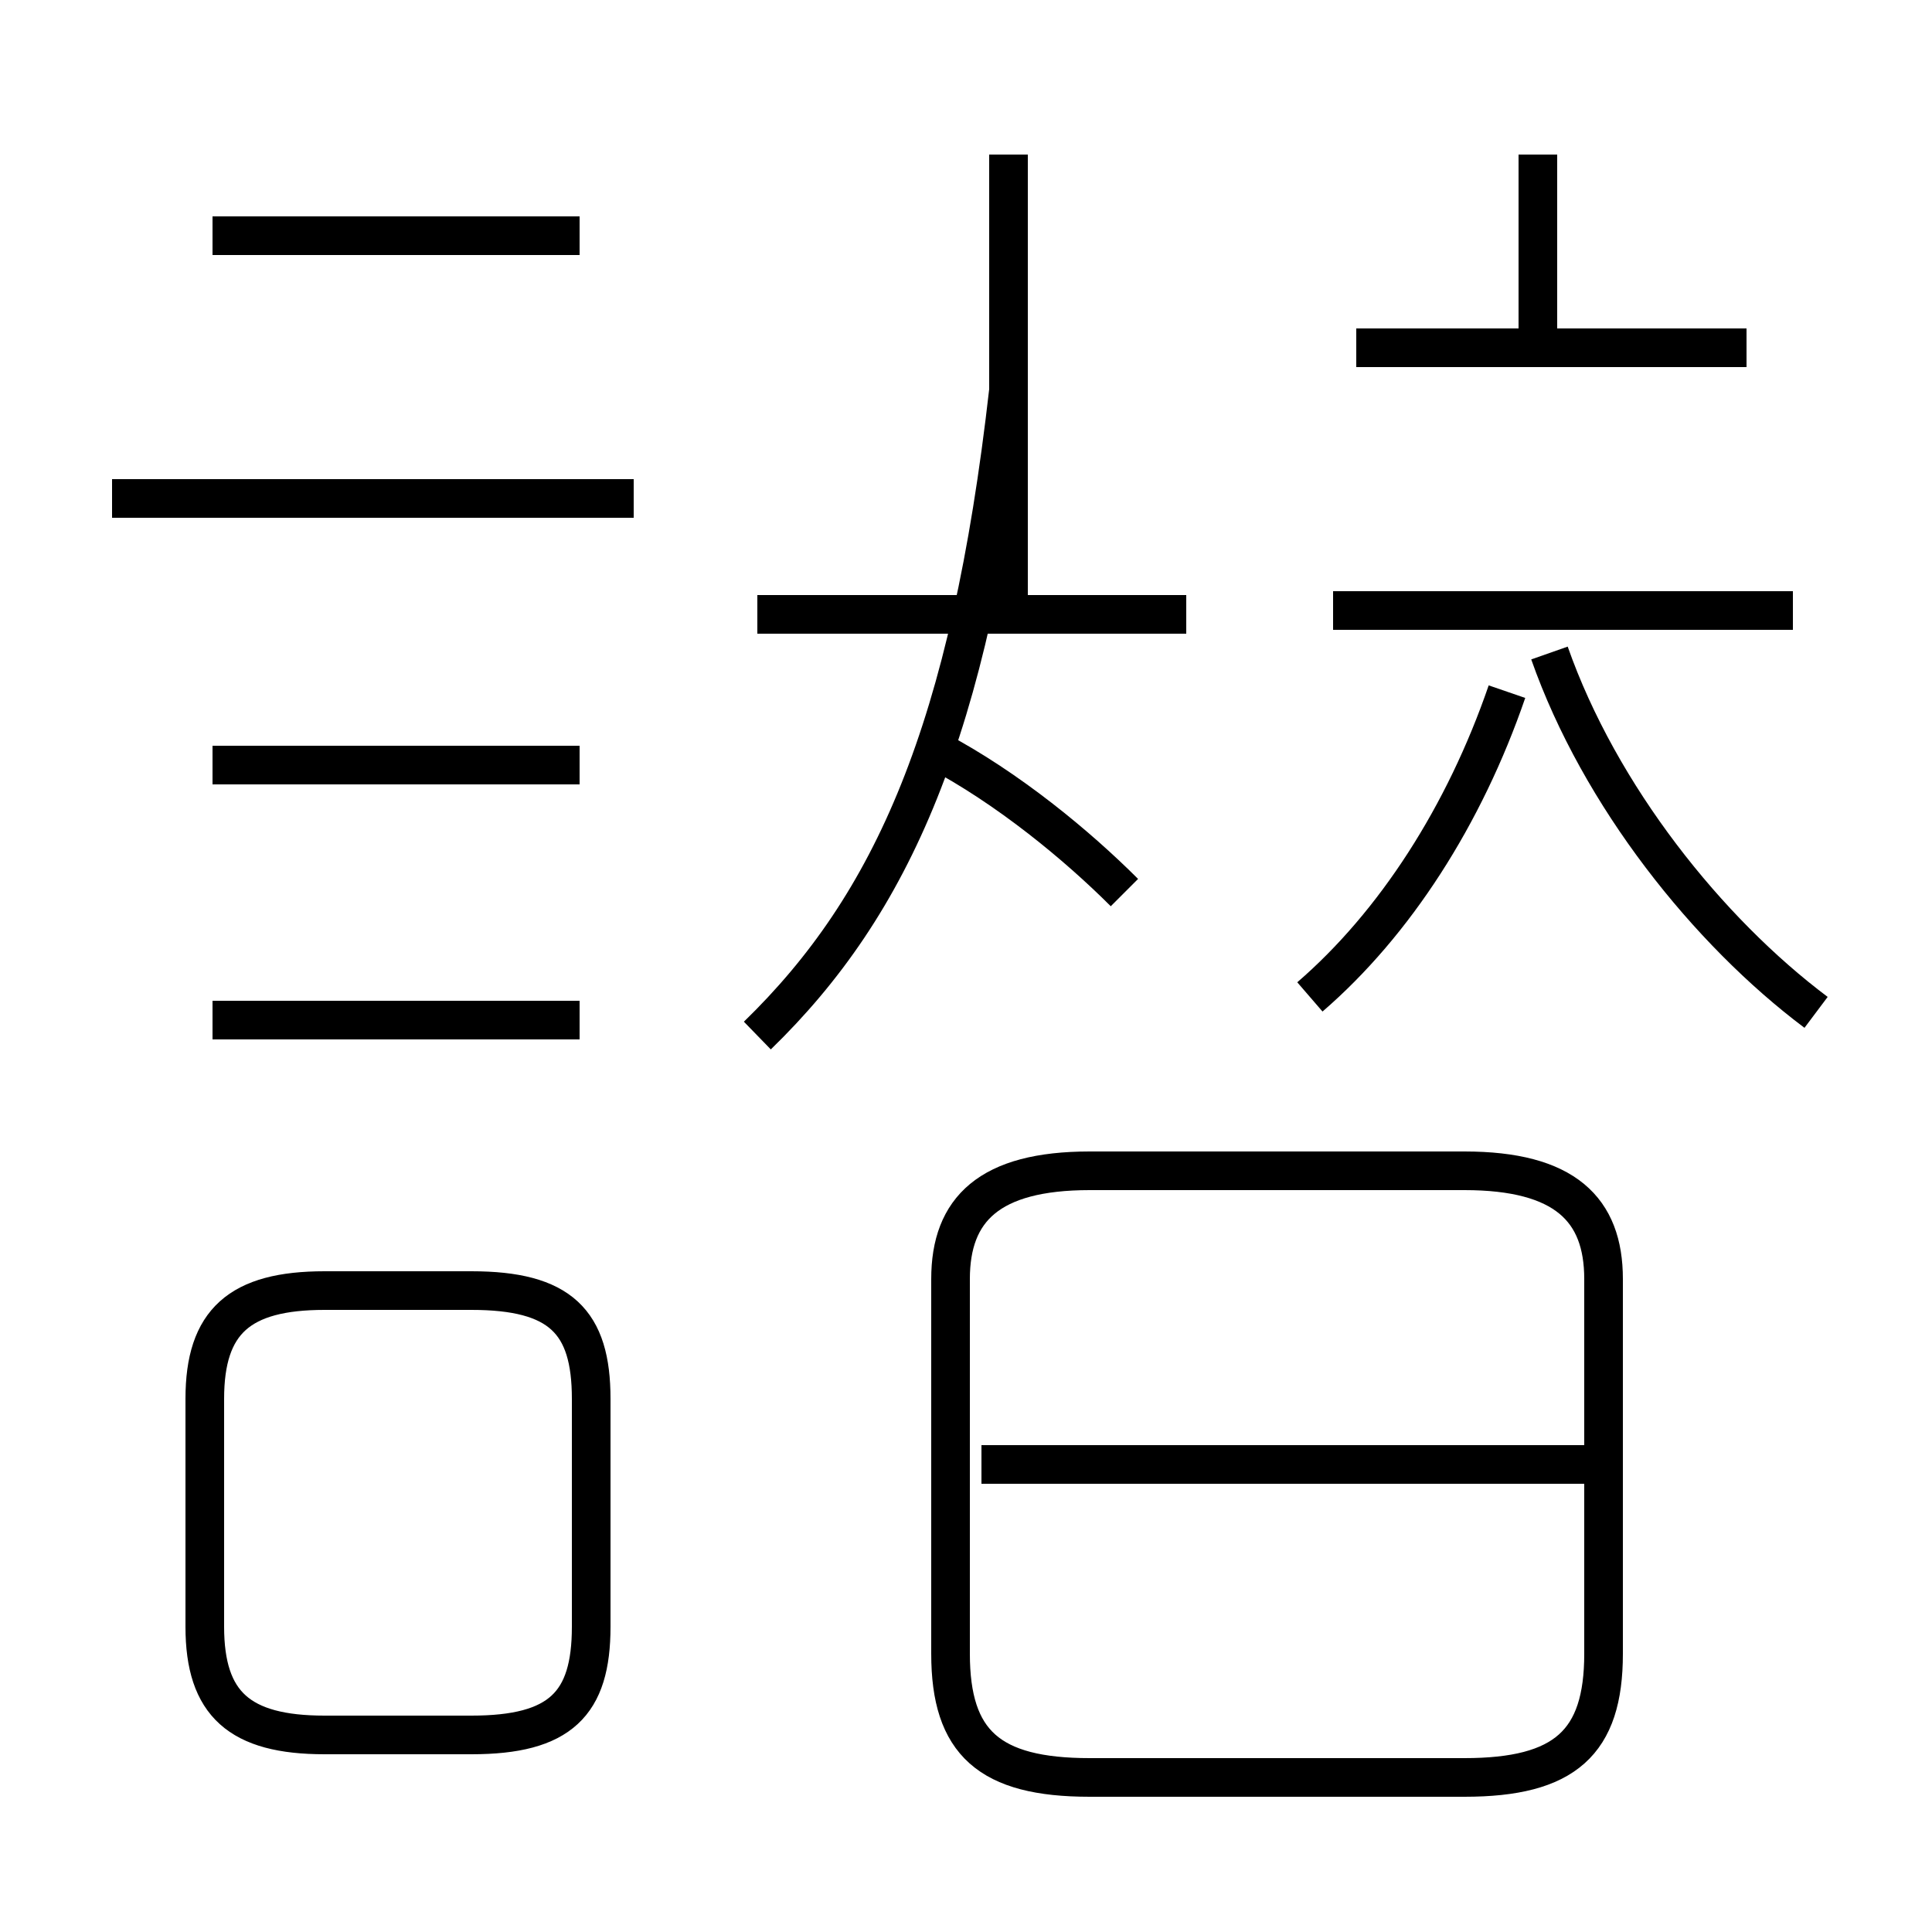 <?xml version='1.0' encoding='utf8'?>
<svg viewBox="0.0 -6.0 50.0 50.0" version="1.1" xmlns="http://www.w3.org/2000/svg">
<rect x="0.0" y="-6.0" width="50.0" height="50.0" fill="#808080" stroke="none"/>
<rect x="-1000" y="-1000" width="2000" height="2000" stroke="white" fill="white"/>
<g style="fill:white;stroke:#000000;  stroke-width:1">
<path d="M 28.2 2.0 L 37.9 2.0 C 40.5 2.0 41.5 1.1 41.5 -1.2 L 41.5 -10.9 C 41.5 -12.7 40.5 -13.7 37.9 -13.7 L 28.2 -13.7 C 25.6 -13.7 24.6 -12.7 24.6 -10.9 L 24.6 -1.2 C 24.6 1.1 25.6 2.0 28.2 2.0 Z M 8.4 0.9 L 12.2 0.9 C 14.5 0.9 15.3 0.1 15.3 -1.9 L 15.3 -7.8 C 15.3 -9.8 14.5 -10.6 12.2 -10.6 L 8.4 -10.6 C 6.2 -10.6 5.3 -9.8 5.3 -7.8 L 5.3 -1.9 C 5.3 0.1 6.2 0.9 8.4 0.9 Z M 15.0 -17.6 L 5.5 -17.6 M 41.0 -6.1 L 25.4 -6.1 M 15.0 -24.2 L 5.5 -24.2 M 16.4 -31.1 L 2.9 -31.1 M 15.0 -37.9 L 5.5 -37.9 M 19.6 -17.2 C 23.1 -20.6 25.1 -25.1 26.1 -33.9 M 29.1 -20.9 C 27.9 -22.1 26.1 -23.6 24.2 -24.6 M 30.7 -28.1 L 19.6 -28.1 M 46.4 -28.2 L 34.5 -28.2 M 33.9 -18.2 C 36.1 -20.1 37.9 -22.9 39.0 -26.1 M 45.2 -35.0 L 35.1 -35.0 M 47.0 -17.8 C 44.2 -19.9 41.4 -23.4 40.1 -27.1 M 26.1 -27.9 L 26.1 -40.0 M 39.8 -34.9 L 39.8 -40.0" transform="translate(0.0, 38.0)" />
</g>
</svg>